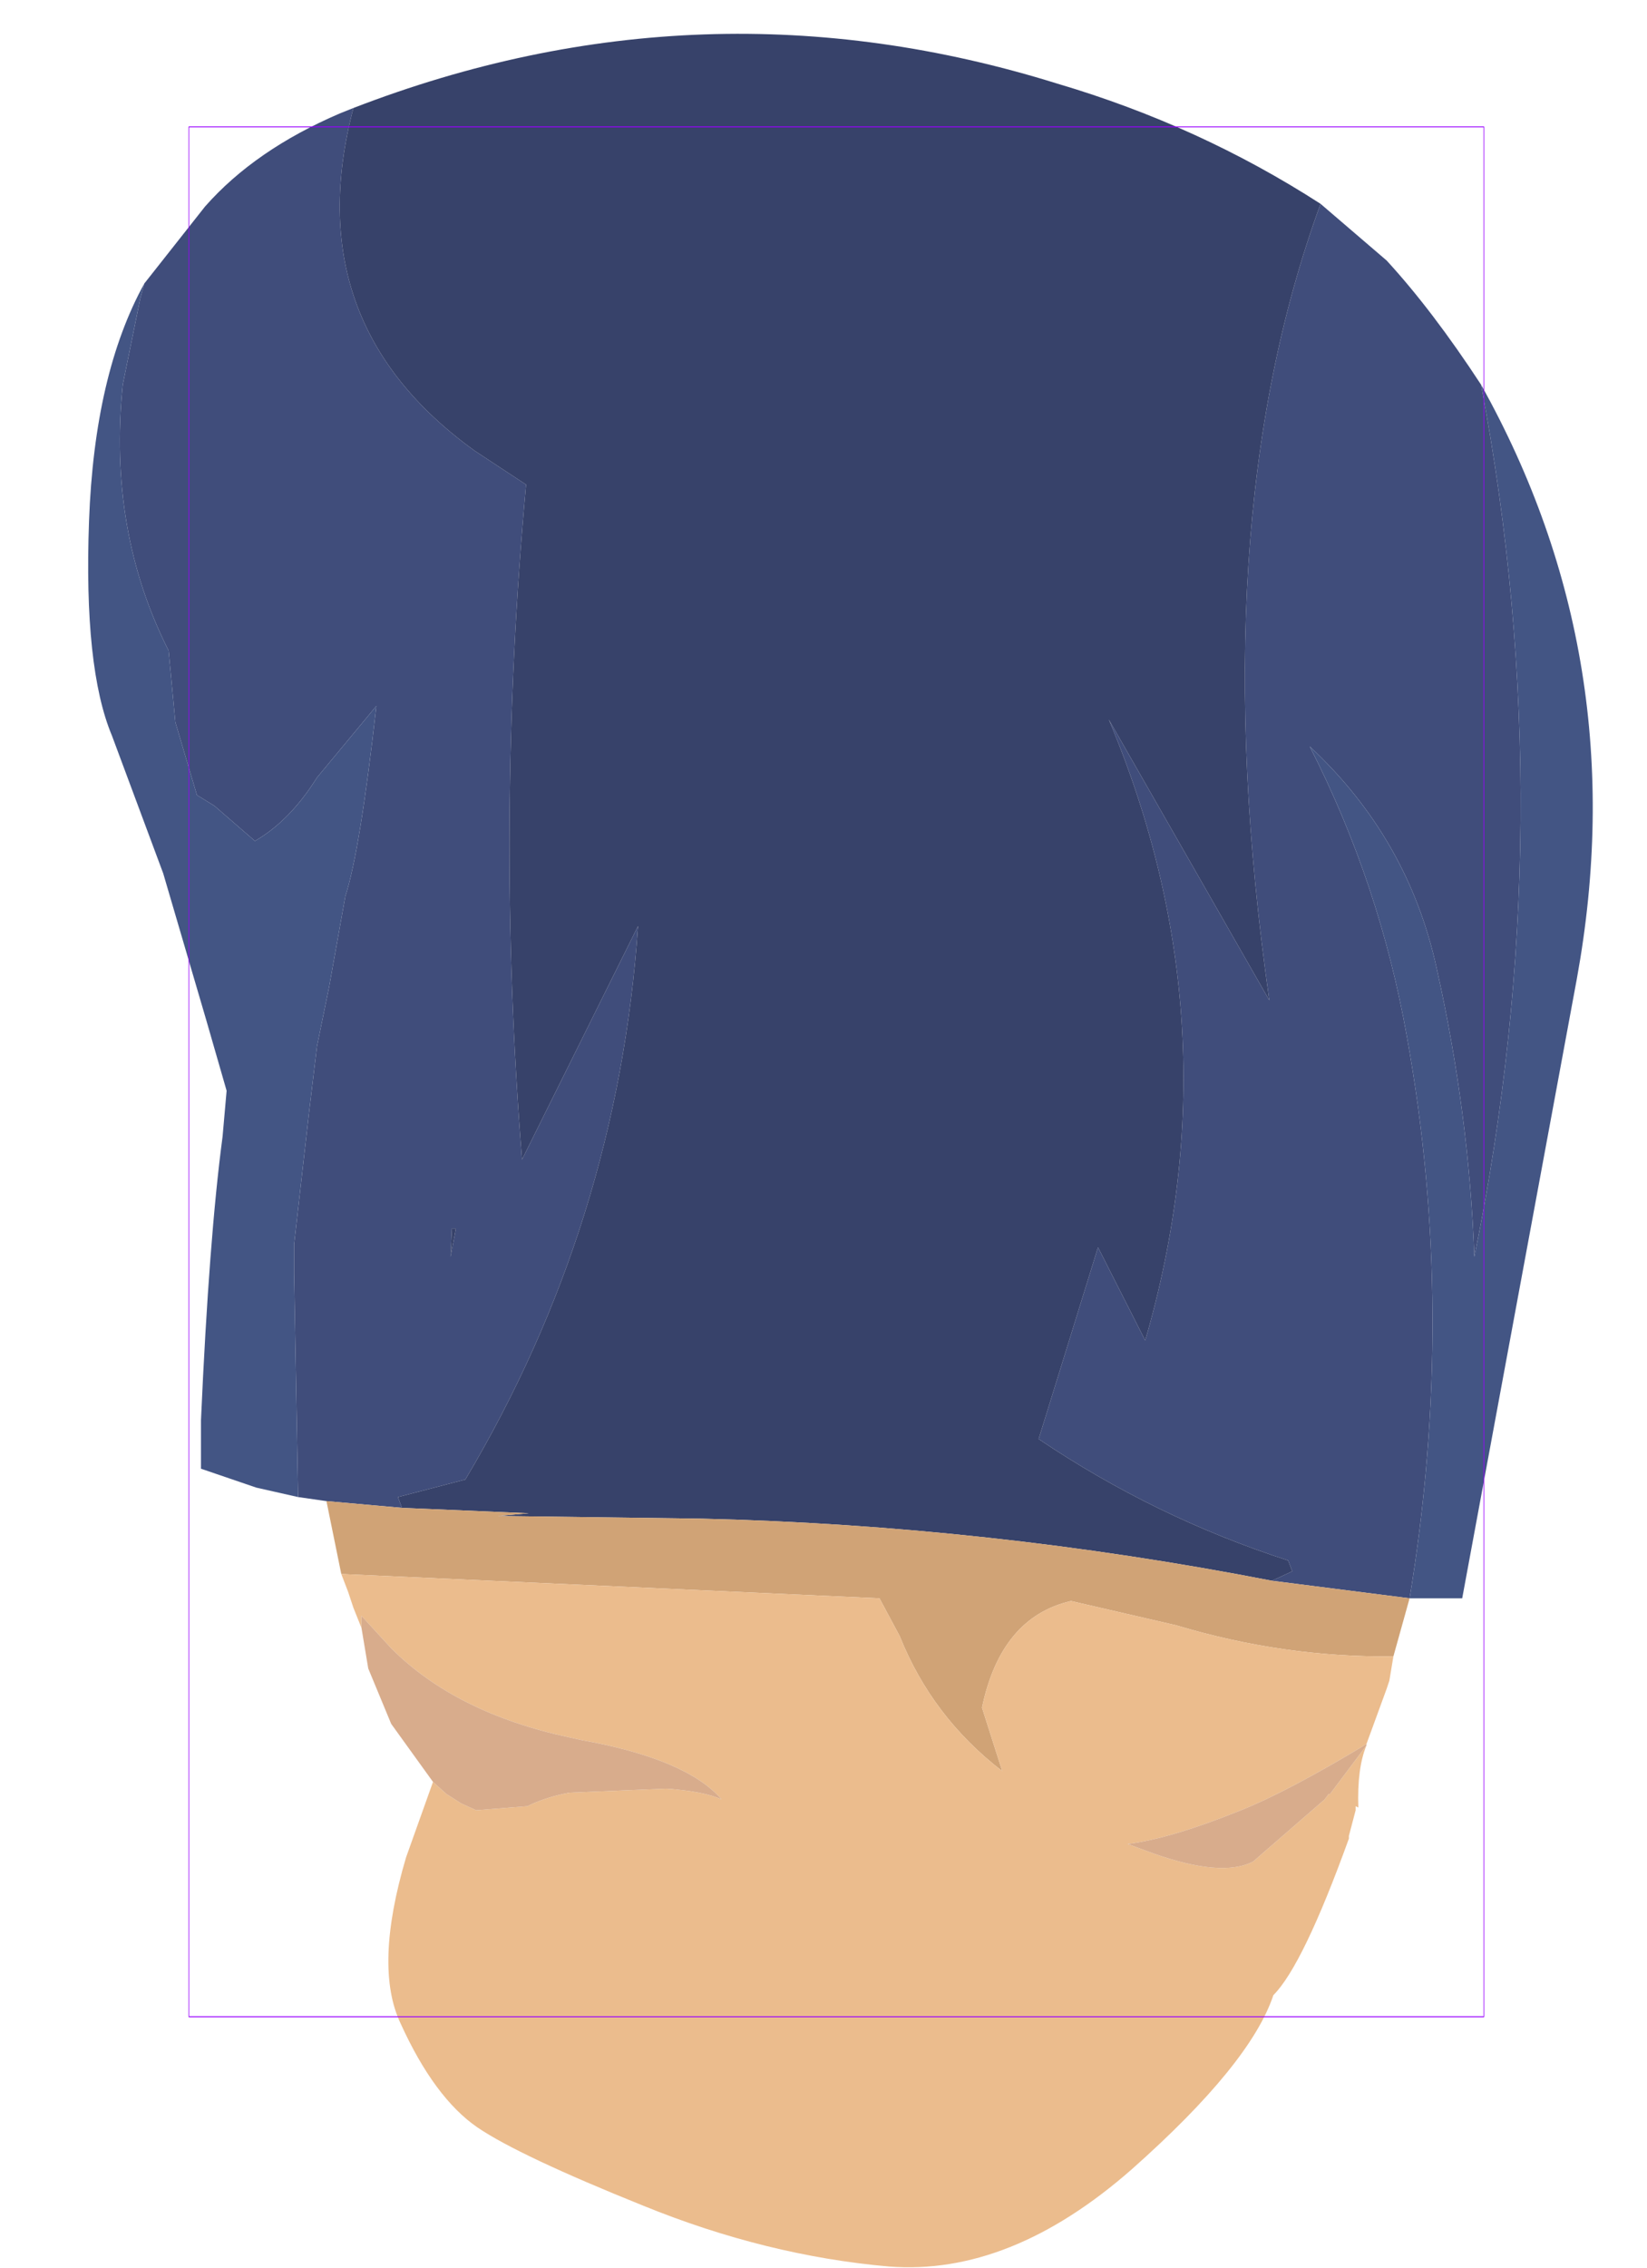 <?xml version="1.0" encoding="UTF-8" standalone="no"?>
<svg xmlns:ffdec="https://www.free-decompiler.com/flash" xmlns:xlink="http://www.w3.org/1999/xlink" ffdec:objectType="frame" height="84.0px" width="61.05px" xmlns="http://www.w3.org/2000/svg">
  <g transform="matrix(1.0, 0.0, 0.0, 1.0, 31.0, 39.7)">
    <use ffdec:characterId="2130" height="82.75" transform="matrix(1.0, 0.0, 0.0, 1.0, -27.75, -38.45)" width="55.8" xlink:href="#shape0"/>
    <use ffdec:characterId="1081" height="100.0" id="shape" transform="matrix(0.48, 0.0, 0.0, 0.7, -23.998, -35.001)" width="100.0" xlink:href="#sprite0"/>
  </g>
  <defs>
    <g id="shape0" transform="matrix(1.0, 0.0, 0.0, 1.0, 27.75, 38.45)">
      <path d="M16.15 18.85 L16.9 18.5 16.75 18.1 Q11.8 16.5 7.5 13.6 L9.7 6.5 11.45 9.95 Q14.85 -1.75 10.1 -13.05 L16.05 -2.65 Q13.55 -20.15 17.95 -32.15 L20.4 -30.05 Q22.1 -28.2 23.9 -25.45 26.95 -9.3 23.65 6.85 23.45 1.5 22.25 -3.85 21.2 -8.65 17.55 -12.05 20.15 -6.95 21.15 -1.3 23.0 8.9 21.25 19.5 L16.15 18.85 M-17.9 -35.7 Q-20.0 -27.75 -13.4 -23.0 L-11.5 -21.75 Q-12.65 -9.25 -11.65 3.25 L-7.35 -5.4 Q-8.1 5.6 -13.75 15.1 L-16.25 15.75 -16.1 16.15 -18.9 15.9 -19.95 15.75 -20.1 7.45 -20.1 6.4 -19.55 1.55 -19.25 -0.95 -18.8 -3.15 -18.2 -6.5 Q-17.65 -8.2 -17.05 -13.55 L-19.25 -10.9 Q-20.25 -9.3 -21.55 -8.55 L-23.05 -9.85 -23.7 -10.25 -24.5 -12.95 -24.75 -15.6 Q-27.0 -20.05 -26.45 -25.45 L-25.8 -28.65 -25.65 -29.2 -23.4 -32.05 Q-21.55 -34.15 -18.4 -35.5 L-17.9 -35.7 M-14.1 5.8 L-14.25 5.8 -14.3 6.85 -14.1 5.8" fill="#404d7b" fill-rule="evenodd" stroke="none"/>
      <path d="M17.95 -32.15 Q13.55 -20.15 16.05 -2.65 L10.1 -13.05 Q14.85 -1.75 11.45 9.95 L9.7 6.5 7.5 13.6 Q11.8 16.5 16.75 18.1 L16.9 18.5 16.15 18.85 Q5.6 16.8 -5.0 16.55 L-12.55 16.45 -11.4 16.35 -16.1 16.15 -16.25 15.75 -13.75 15.1 Q-8.1 5.6 -7.35 -5.4 L-11.65 3.25 Q-12.65 -9.25 -11.5 -21.75 L-13.4 -23.0 Q-20.0 -27.75 -17.9 -35.7 -4.95 -40.7 8.2 -36.6 13.45 -35.05 17.95 -32.15 M-14.1 5.8 L-14.3 6.85 -14.25 5.8 -14.1 5.8" fill="#37426a" fill-rule="evenodd" stroke="none"/>
      <path d="M21.25 19.5 Q23.0 8.9 21.15 -1.3 20.15 -6.95 17.55 -12.05 21.2 -8.65 22.25 -3.85 23.45 1.5 23.65 6.85 26.95 -9.3 23.9 -25.45 29.6 -15.25 27.45 -3.45 L23.2 19.5 21.25 19.5 M-19.95 15.75 L-21.5 15.4 -23.55 14.7 -23.55 12.9 Q-23.25 6.15 -22.75 2.4 L-22.6 0.7 -23.35 -1.9 -24.95 -7.35 -26.85 -12.45 Q-27.9 -14.95 -27.7 -20.4 -27.5 -25.85 -25.65 -29.2 L-25.8 -28.65 -26.45 -25.45 Q-27.0 -20.05 -24.75 -15.6 L-24.5 -12.95 -23.7 -10.25 -23.05 -9.85 -21.55 -8.55 Q-20.25 -9.3 -19.25 -10.9 L-17.05 -13.55 Q-17.65 -8.2 -18.2 -6.5 L-18.8 -3.15 -19.25 -0.95 -19.55 1.55 -20.1 6.4 -20.1 7.45 -19.95 15.75" fill="#435584" fill-rule="evenodd" stroke="none"/>
      <path d="M-16.1 16.15 L-11.4 16.35 -12.55 16.45 -5.0 16.55 Q5.6 16.8 16.15 18.85 L21.25 19.5 20.65 21.65 Q16.6 21.7 12.6 20.5 L8.7 19.6 Q6.1 20.2 5.4 23.55 L6.15 25.9 Q3.55 23.9 2.35 20.9 L1.6 19.5 -18.35 18.6 -18.9 15.9 -16.1 16.15" fill="#d0a376" fill-rule="evenodd" stroke="none"/>
      <path d="M20.65 21.65 L20.5 22.55 20.4 22.85 19.65 24.9 Q16.75 26.65 15.0 27.35 12.4 28.4 10.8 28.6 L11.75 28.95 Q14.3 29.85 15.45 29.25 L18.1 26.95 18.25 26.75 18.3 26.75 19.65 24.95 Q19.3 25.8 19.35 27.25 L19.25 27.2 19.25 27.35 19.0 28.3 19.0 28.4 Q17.3 33.1 16.2 34.2 15.35 36.75 10.95 40.65 6.45 44.6 1.95 44.25 -2.6 43.85 -7.15 42.0 -11.75 40.15 -13.3 39.1 -14.9 38.0 -16.15 35.25 -17.15 33.15 -15.95 29.1 L-14.95 26.3 -14.45 26.75 -13.9 27.1 -13.35 27.35 -11.45 27.2 -11.35 27.15 Q-10.7 26.85 -9.9 26.7 L-6.3 26.55 Q-4.9 26.65 -4.25 26.95 -5.55 25.45 -9.45 24.75 L-9.9 24.65 Q-14.1 23.75 -16.5 21.35 L-17.6 20.15 -17.6 20.6 -17.9 19.85 -18.1 19.25 -18.35 18.6 1.6 19.5 2.35 20.9 Q3.55 23.9 6.15 25.9 L5.4 23.55 Q6.1 20.2 8.7 19.6 L12.6 20.5 Q16.6 21.7 20.65 21.65" fill="#ebbc8d" fill-rule="evenodd" stroke="none"/>
      <path d="M19.65 24.9 L19.65 24.95 18.3 26.75 18.25 26.75 18.1 26.95 15.45 29.25 Q14.3 29.85 11.75 28.95 L10.8 28.6 Q12.4 28.4 15.0 27.35 16.75 26.65 19.65 24.9 M-14.95 26.3 L-16.5 24.15 -17.35 22.1 -17.6 20.6 -17.6 20.15 -16.5 21.35 Q-14.1 23.75 -9.9 24.65 L-9.45 24.75 Q-5.55 25.45 -4.25 26.95 -4.9 26.65 -6.3 26.55 L-9.9 26.7 Q-10.7 26.85 -11.35 27.15 L-11.45 27.2 -13.35 27.35 -13.9 27.1 -14.45 26.75 -14.95 26.3" fill="#d8ac8c" fill-rule="evenodd" stroke="none"/>
    </g>
    <g id="sprite0" transform="matrix(1.0, 0.0, 0.0, 1.0, 50.0, 50.0)">
      <use ffdec:characterId="1080" height="100.0" transform="matrix(1.0, 0.0, 0.0, 1.0, -50.0, -50.0)" width="100.0" xlink:href="#shape1"/>
    </g>
    <g id="shape1" transform="matrix(1.0, 0.0, 0.0, 1.0, 50.0, 50.0)">
      <path d="M50.0 50.0 L-50.0 50.0 -50.0 -50.0 50.0 -50.0 50.0 50.0 Z" fill="none" stroke="#9900ff" stroke-linecap="round" stroke-linejoin="round" stroke-width="0.05"/>
    </g>
  </defs>
</svg>
